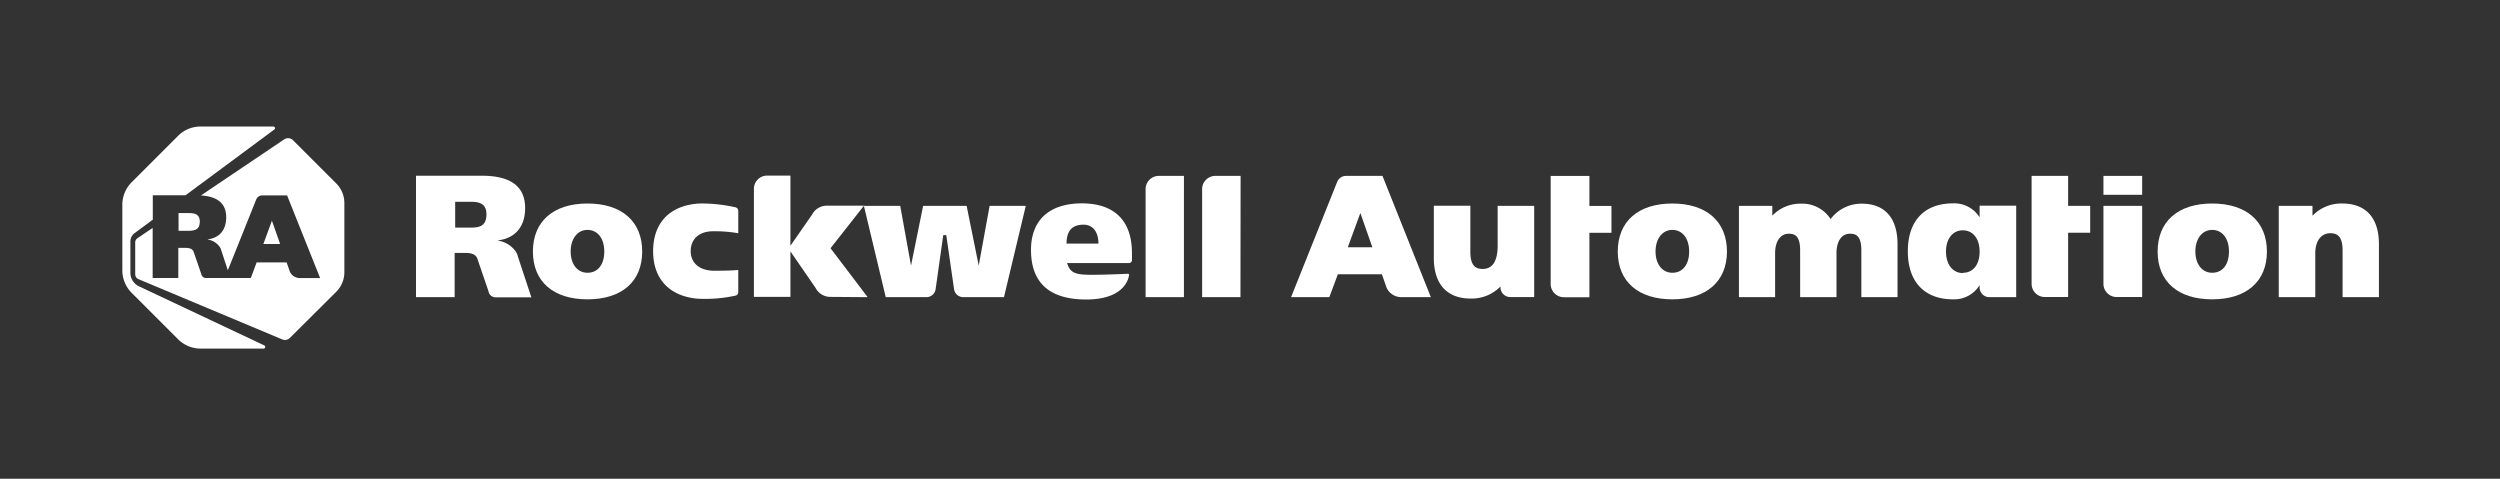 <svg id="Content" xmlns="http://www.w3.org/2000/svg" viewBox="0 0 705 135">
  <rect x="0" y="0" width="705" height="135" fill="#333333" stroke="none"/>
  <defs>
    <style>
      .cls-1 {
        fill: #fff;
      }
    </style>
  </defs>
  <title>2019_RA_Logo</title>
  <g>
    <g id="RA_Logo_-_Left_w_bug" data-name="RA Logo - Left w/ bug">
      <g id="RA_Logo_-_Left" data-name="RA Logo - Left">
        <g>
          <path class="cls-1" d="M471.6,57.39c-9.63,0-15.39,5.06-15.39,13.54S462,84.41,471.6,84.41,487,79.37,487,70.93,481.27,57.39,471.6,57.39Zm0,19.53c-2.83,0-4.74-2.43-4.74-6s1.91-6.09,4.74-6.09,4.74,2.39,4.74,6.09S474.52,76.92,471.6,76.92Z"/>
          <path class="cls-1" d="M593.17,80a3.73,3.73,0,0,0,3.71,3.76h7.21V58.05H593.17Z"/>
          <rect class="cls-1" x="593.17" y="49.6" width="10.92" height="5.33"/>
          <path class="cls-1" d="M623.83,57.39c-9.63,0-15.38,5.06-15.38,13.54s5.75,13.48,15.38,13.48,15.44-5,15.44-13.48S633.5,57.39,623.83,57.39Zm0,19.53c-2.83,0-4.74-2.43-4.74-6s1.91-6.09,4.74-6.09,4.74,2.39,4.74,6.09S626.76,76.92,623.83,76.92Z"/>
          <path class="cls-1" d="M558.25,58V61.3a8.4,8.4,0,0,0-7.49-3.95c-8.15,0-12.75,5-12.75,13.48v.1c0,8.44,4.6,13.48,12.75,13.48a8.4,8.4,0,0,0,7.49-4V81A2.75,2.75,0,0,0,561,83.8h7.57V58h-10.3Zm-4.74,19c-2.84,0-4.74-2.44-4.74-6.05s1.9-6,4.74-6,4.74,2.33,4.74,6S556.43,76.93,553.51,76.93Z"/>
          <path class="cls-1" d="M422.34,69.19c0,4.41-1.41,6.65-4.2,6.65-1.73,0-3.5-.57-3.5-4.82v-13h-10.3v14.7c0,7.4,3.69,11.47,10.39,11.47a11.32,11.32,0,0,0,8.4-3.4V81a2.76,2.76,0,0,0,2.74,2.77h6.77V58.05h-10.3Z"/>
          <path class="cls-1" d="M525.05,57.44a10.81,10.81,0,0,0-8.82,4.34,9.46,9.46,0,0,0-8.44-4.34,10.88,10.88,0,0,0-8,3.38V58.05h-9.41V83.8h10.2V71.39c0-3.33,1.51-5.48,3.85-5.48,1.67,0,3.21.57,3.21,4.69V83.8h10.25V71.39c0-3.38,1.45-5.48,3.8-5.48,1.67,0,3.21.57,3.21,4.69V83.8h10.2V68.86C535.1,61.49,531.53,57.44,525.05,57.44Z"/>
          <path class="cls-1" d="M660.52,57.39a11.31,11.31,0,0,0-8.4,3.44V58.05h-9.51V83.8h10.3V71.39c0-3.41,1.65-5.62,4.2-5.62,1.73,0,3.5.57,3.5,4.83V83.8h10.25V68.86C670.86,61.46,667.19,57.39,660.52,57.39Z"/>
          <path class="cls-1" d="M583.21,49.6h-10.3V80a3.73,3.73,0,0,0,3.7,3.76h6.6V65.64h6.22V58.05h-6.22Z"/>
          <path class="cls-1" d="M379.59,49.6a2.69,2.69,0,0,0-2.51,1.7l-13,32.5h10.79l2.41-6.46h12.41L391,81.08h0a4.53,4.53,0,0,0,4.05,2.71h8.45L389.86,49.6Zm.49,20.12,3.54-9.66L387,69.72Z"/>
          <path class="cls-1" d="M448.21,49.62H437.29V80.06a3.74,3.74,0,0,0,3.7,3.76h7.22V65.65h6.22V58.07h-6.22Z"/>
        </g>
      </g>
    </g>
    <g>
      <path class="cls-1" d="M165.67,57.39c-9.64,0-15.39,5.06-15.39,13.53S156,84.41,165.67,84.41s15.43-5,15.43-13.49S175.33,57.39,165.67,57.39Zm0,19.53c-2.84,0-4.74-2.43-4.74-6s1.9-6.09,4.74-6.09,4.74,2.39,4.74,6.09S168.59,76.92,165.67,76.92Z"/>
      <path class="cls-1" d="M307.78,77.49c-4.42,0-6-.46-6.86-3.31h17.47a.82.82,0,0,0,.82-.83v-2c0-8.87-4.7-13.84-13.7-14-10.06-.12-14.77,5.15-14.77,13.11,0,8.74,4.61,14,15.58,14,7.86,0,11.41-3.2,12.1-6.89,0-.13-.13-.37-.27-.37C317,77.24,312.1,77.49,307.78,77.49Zm-2.22-14.13c2.9,0,4.2,2.39,4.2,5.33h-9C300.79,65.71,301.8,63.36,305.56,63.36Z"/>
      <path class="cls-1" d="M333.87,49.6h-7.1a3.73,3.73,0,0,0-3.71,3.76V83.8h10.81Z"/>
      <path class="cls-1" d="M196.59,84.22a39.72,39.72,0,0,0,10.85-.86,1,1,0,0,0,.75-.94V76.13s-2,.22-6.74.22c-4.12,0-6.67-2.12-6.67-5.54s2.4-5.59,6.27-5.59a38.77,38.77,0,0,1,7.14.55V59.41a1,1,0,0,0-.75-.94,43.17,43.17,0,0,0-10.26-1.08c-8,.48-13,5.16-13,13.46C184.18,78.73,188.88,83.51,196.59,84.22Z"/>
      <path class="cls-1" d="M145.27,70.69a7.56,7.56,0,0,0-4.8-2.83v-.09c4.79-.57,7.62-3.84,7.62-9.09,0-6.58-4.7-9.13-12.32-9.13H117.31V83.8h10.9V71.33h3c1.5,0,3,.24,3.46,1.78l3.08,9a2,2,0,0,0,2,1.73h10.09l-3.78-11.45A4.47,4.47,0,0,0,145.27,70.69Zm-12.6-6.5h-4.31V56.91h4.48c2.23,0,4.34.45,4.34,3.53C137.18,63.89,135,64.19,132.67,64.19Z"/>
      <path class="cls-1" d="M279.07,58.05,276,74.9l-3.41-16.85H260.32L256.91,74.9l-3.05-16.85H243.62l6.16,25.75h11.49a2.63,2.63,0,0,0,2.57-2.22L266,66.31h.85l2.2,15.27a2.63,2.63,0,0,0,2.57,2.22h11.5l6.15-25.75Z"/>
      <path class="cls-1" d="M349.85,49.6h-7.1A3.73,3.73,0,0,0,339,53.36V83.8h10.81Z"/>
      <path class="cls-1" d="M222.9,70.9,230,81.2a4.7,4.7,0,0,0,4,2.52l10.68.08L234.21,70l9.43-12L233,58a4.72,4.72,0,0,0-4,2.52L222.9,69.3V49.52h-6.59a3.73,3.73,0,0,0-3.71,3.76V83.72h10.3Z"/>
    </g>
  </g>
  <g>
    <path class="cls-1" d="M52.32,55.07,77.37,36.51a.46.46,0,0,0-.28-.83H56.56a8.93,8.93,0,0,0-6.35,2.63L37.13,51.39a9,9,0,0,0-2.63,6.35v18.5a9,9,0,0,0,2.63,6.35L50.21,95.66a8.94,8.94,0,0,0,6.35,2.64H74.34a.47.47,0,0,0,.2-.89L39.19,80.74a4.22,4.22,0,0,1-2.42-3.81V68.06A2.91,2.91,0,0,1,38,65.71l5.09-3.77V55.07Z"/>
    <polygon class="cls-1" points="76.68 62.23 74.27 68.81 79 68.81 76.68 62.23"/>
    <path class="cls-1" d="M56.35,62.49c0-2.1-1.44-2.4-3-2.4h-3v5h2.94C54.83,65.05,56.35,64.84,56.35,62.49Z"/>
    <path class="cls-1" d="M94.83,51.74,82.65,39.56a2,2,0,0,0-2.55-.23L56.66,55.12c4.44.27,7.13,2.07,7.13,6.17,0,3.58-1.94,5.81-5.2,6.2v.06a5.15,5.15,0,0,1,3.27,1.93,3,3,0,0,1,.54,1.13l1.85,5.61,8-19.95a1.84,1.84,0,0,1,1.71-1.17h7l9.31,23.31H84.48a3.08,3.08,0,0,1-2.76-1.85h0L80.83,74H72.37l-1.64,4.4H58.1a1.39,1.39,0,0,1-1.36-1.18l-2.1-6.11c-.3-1-1.34-1.21-2.36-1.21h-2v8.5H43.05V64.28l-4.3,2.9a1.44,1.44,0,0,0-.62,1.19v9A1.47,1.47,0,0,0,39,78.7l40.55,17a2,2,0,0,0,2.21-.42l13.06-13a7.78,7.78,0,0,0,2.29-5.52V57.24A7.78,7.78,0,0,0,94.83,51.74Z"/>
  </g>
</svg>
